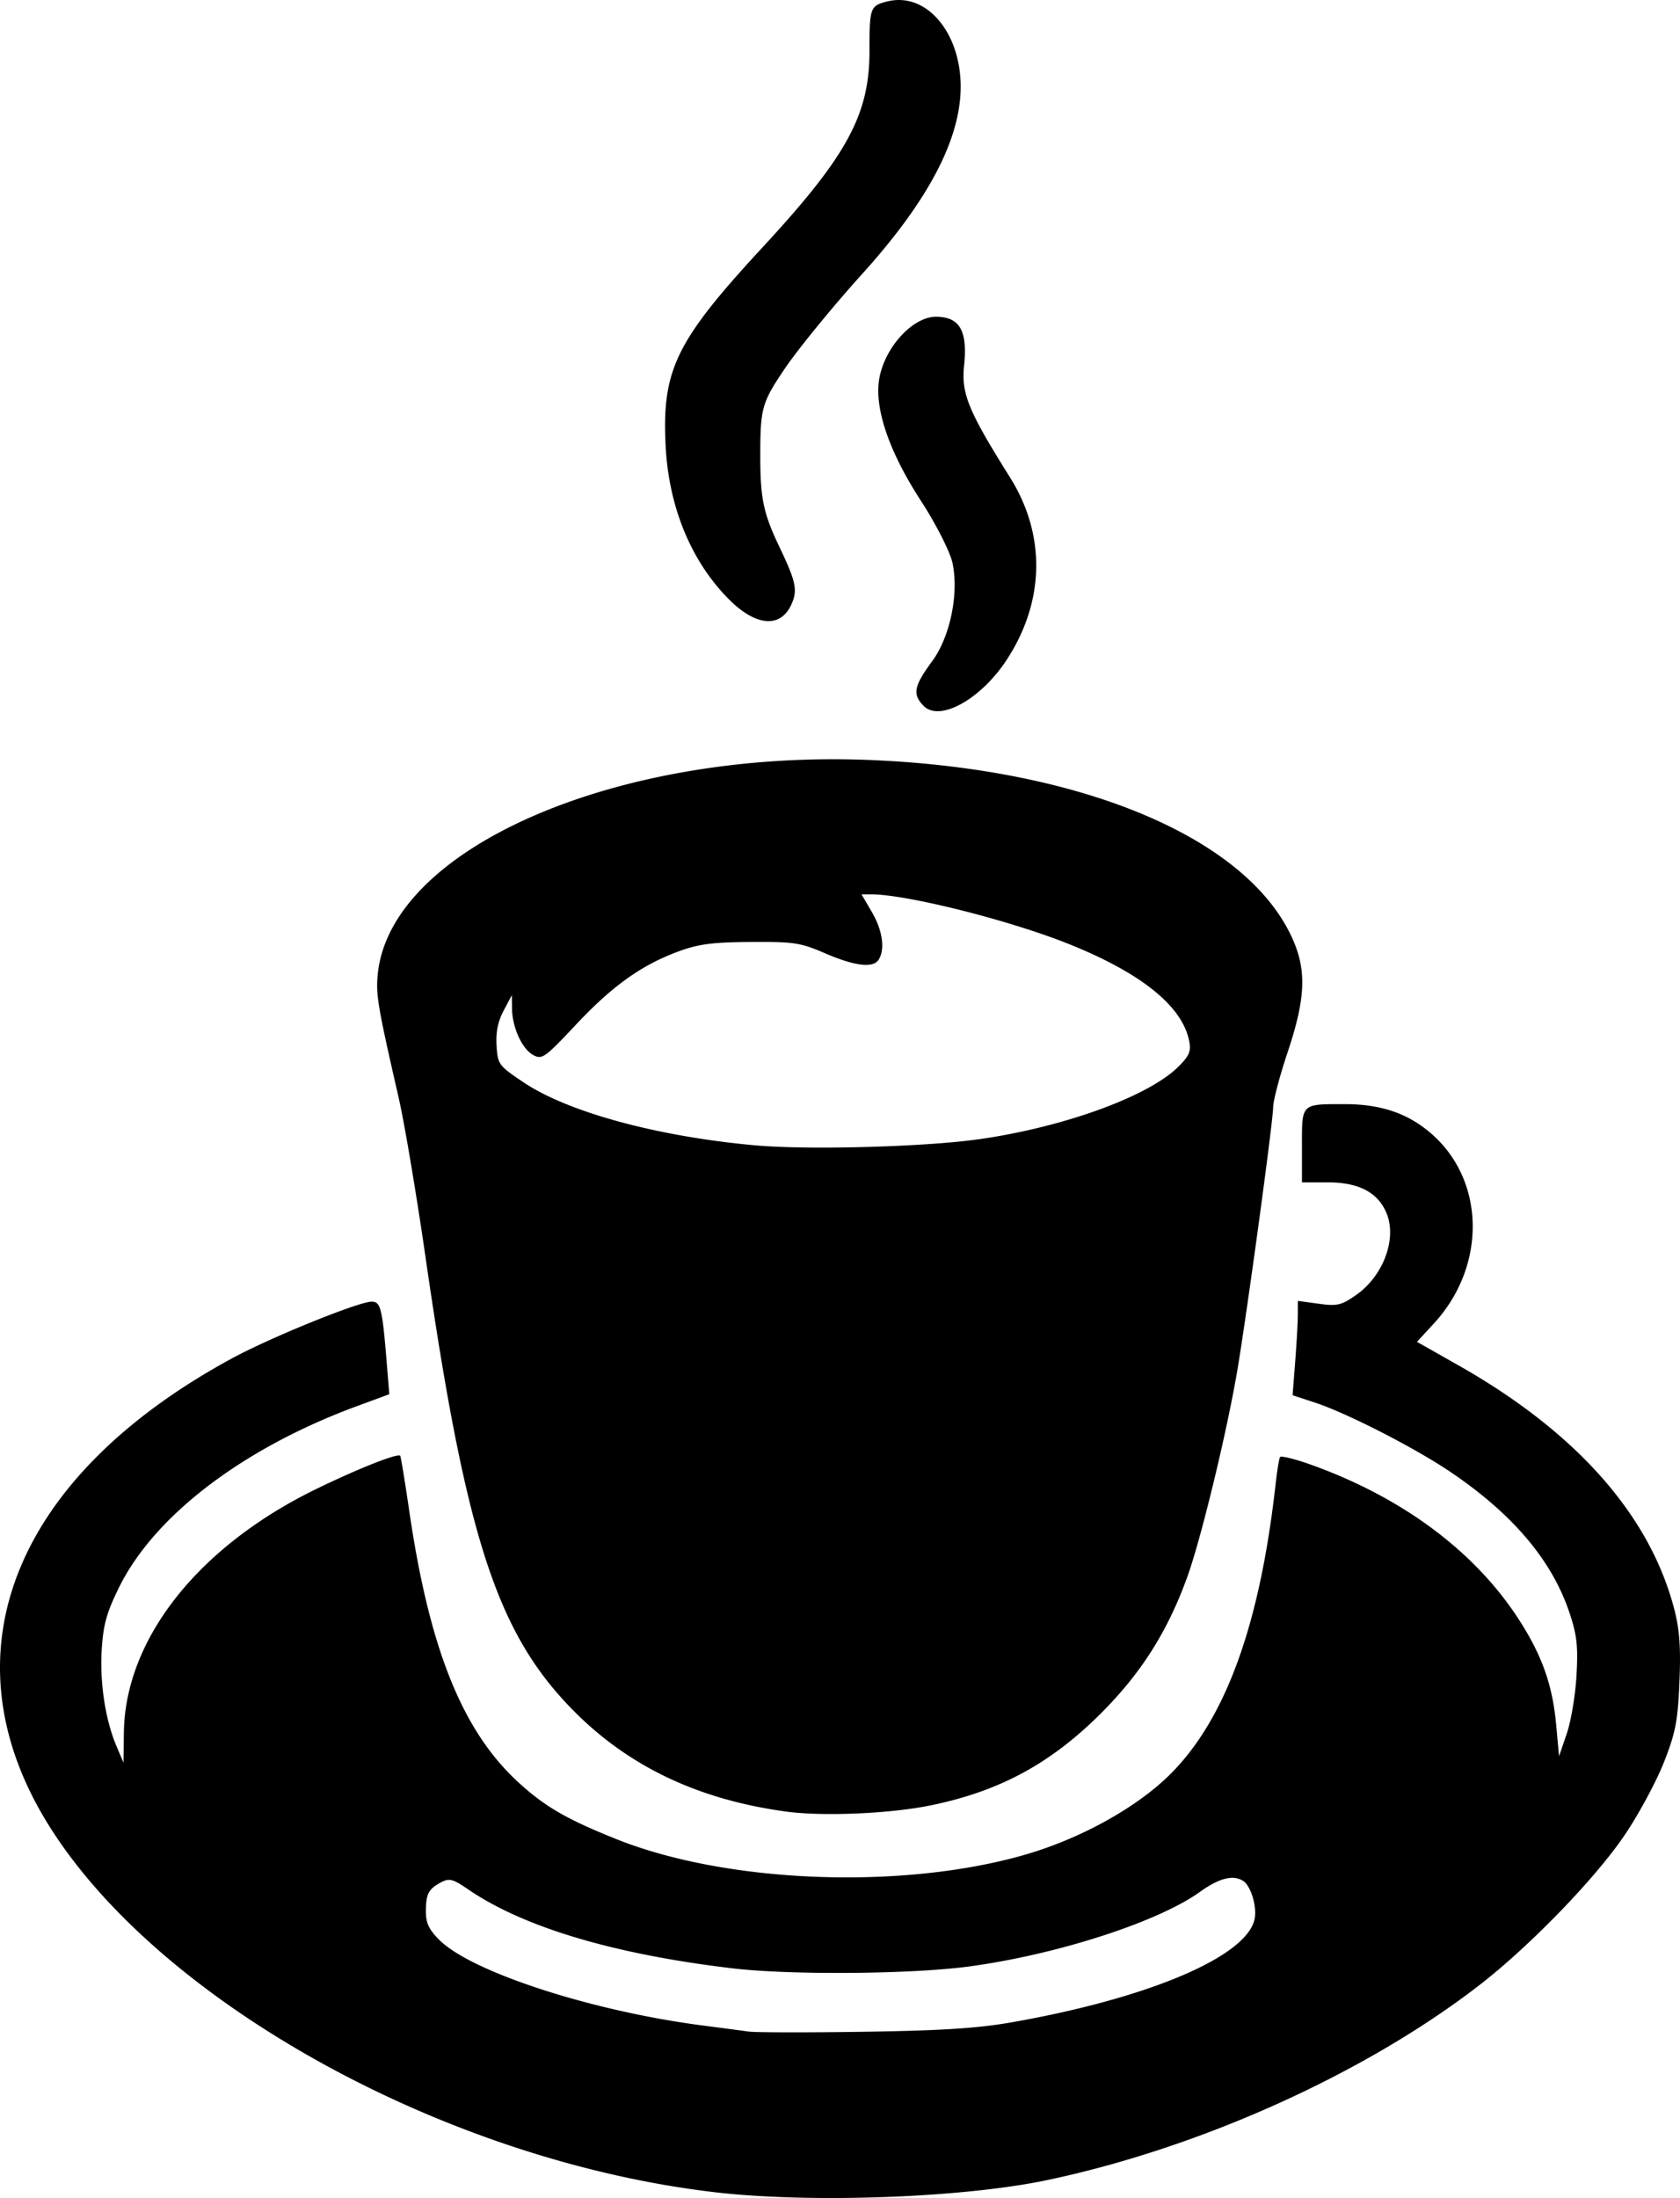 <svg xmlns="http://www.w3.org/2000/svg" xml:space="preserve" width="408.425" height="534.224" viewBox="0 0 108.062 141.347"><path d="M60.2 20.37c-1.484 0-3.272 1.943-3.638 3.95-.344 1.892.61 4.707 2.673 7.884.958 1.474 1.87 3.264 2.026 3.976.433 1.974-.142 4.77-1.307 6.349-1.176 1.593-1.277 2.13-.536 2.872 1.026 1.026 3.644-.416 5.302-2.92 2.485-3.756 2.577-8.063.252-11.771-2.696-4.3-3.146-5.395-2.959-7.199.233-2.248-.283-3.14-1.813-3.14M58.047.01a3 3 0 0 0-.98.084c-1.097.276-1.14.396-1.14 3.19 0 4.096-1.445 6.749-6.874 12.617-5.554 6.005-6.47 7.866-6.243 12.689.187 3.98 1.63 7.495 4.085 9.959 1.726 1.73 3.307 1.86 4.006.327.417-.915.305-1.46-.754-3.677-1.042-2.179-1.244-3.135-1.244-5.879 0-3.065.1-3.425 1.553-5.58.854-1.268 3.11-4.03 5.013-6.136 3.99-4.418 6.063-8.174 6.302-11.419.243-3.296-1.497-6-3.724-6.176M45.91 140.967c-17.448-2.061-36-12.383-42.965-23.902-6.558-10.85-1.995-22.148 12.009-29.73 2.476-1.34 8.123-3.63 8.952-3.63.581 0 .684.42.973 3.968l.162 1.985-2.067.761c-7.33 2.7-13.03 7.036-15.307 11.643-.803 1.626-1.02 2.395-1.122 3.997-.137 2.133.23 4.545.95 6.236l.447 1.052.026-1.932c.081-6.025 4.797-11.984 12.41-15.68 2.673-1.298 5.186-2.292 5.364-2.121.04.038.307 1.664.592 3.613 1.297 8.841 3.423 14.11 7.02 17.398 1.707 1.56 3.092 2.361 6.296 3.644 7.128 2.851 18.42 3.278 26.306.994 3.6-1.042 7.234-3.067 9.373-5.223 3.526-3.554 5.708-9.583 6.717-18.562.098-.873.227-1.672.287-1.776s.968.119 2.018.496c5.868 2.108 10.516 5.57 13.34 9.937 1.498 2.314 2.175 4.227 2.408 6.794l.183 2.012.497-1.455c.273-.8.555-2.485.626-3.742.107-1.882.027-2.594-.447-4.02-1.126-3.382-3.658-6.374-7.693-9.09-2.315-1.558-6.647-3.771-8.696-4.443l-1.426-.468.167-2.15c.092-1.182.168-2.547.17-3.034l.001-.884 1.337.183c1.192.164 1.45.105 2.4-.554 1.759-1.218 2.655-3.627 1.964-5.279-.556-1.33-1.784-1.971-3.783-1.973h-1.653v-2.354c0-2.74-.069-2.673 2.733-2.675 2.36-.002 4.114.6 5.624 1.929 3.451 3.038 3.509 8.509.128 12.177l-1.087 1.18 2.665 1.509c7.61 4.309 12.347 9.673 13.901 15.745.329 1.282.409 2.45.317 4.63-.104 2.49-.248 3.238-.986 5.125-.476 1.216-1.593 3.3-2.484 4.63-1.875 2.805-6.163 7.237-9.456 9.774-7.354 5.667-17.933 10.428-27.76 12.496-5.442 1.144-15.268 1.497-21.43.77zm19.182-10.922c8.785-1.545 15.075-4.213 15.603-6.618.175-.796-.229-2.15-.736-2.473-.646-.41-1.541-.181-2.785.712-2.682 1.927-9.173 4.024-14.823 4.789-3.709.502-11.523.564-15.25.12-7.626-.906-13.443-2.645-16.997-5.082-.967-.662-1.204-.725-1.72-.454-.822.433-.986.743-.99 1.87-.004.746.195 1.17.855 1.832 2.071 2.075 9.83 4.593 17 5.518 1.164.15 2.473.323 2.91.385.436.061 3.77.067 7.408.012 5-.075 7.325-.224 9.525-.61M50.54 116.493c-5.704-.78-10.22-2.952-13.8-6.638-4.797-4.938-6.78-11.078-9.369-29.005-.582-4.033-1.358-8.642-1.725-10.243-1.355-5.917-1.477-6.637-1.348-7.955.797-8.087 15.273-14.415 31.534-13.784 13.483.524 23.982 4.828 27.127 11.122 1.112 2.226 1.079 4.046-.14 7.689-.509 1.522-.926 3.107-.926 3.521 0 .848-1.634 12.878-2.274 16.738-.662 3.996-2.365 11.041-3.265 13.513-1.275 3.5-2.96 6.153-5.546 8.735-3.237 3.231-6.517 5.003-10.943 5.911-2.621.538-6.947.721-9.325.396m12.486-43.24c5.461-.787 10.873-2.762 12.772-4.66.71-.71.825-.988.69-1.664-.45-2.253-3.14-4.4-7.853-6.268-3.846-1.524-10.351-3.149-12.616-3.15h-.606l.672 1.147c.684 1.167.855 2.388.43 3.06-.35.554-1.533.41-3.461-.422-1.567-.676-1.991-.74-4.763-.722-2.444.016-3.355.134-4.63.602-2.393.879-4.271 2.219-6.625 4.728-1.988 2.118-2.168 2.246-2.735 1.943-.717-.384-1.35-1.768-1.367-2.986l-.012-.868L32.391 65c-.367.695-.507 1.392-.452 2.249.078 1.201.135 1.278 1.742 2.356 2.858 1.916 8.596 3.477 14.869 4.046 3.429.312 10.994.103 14.476-.399"/></svg>